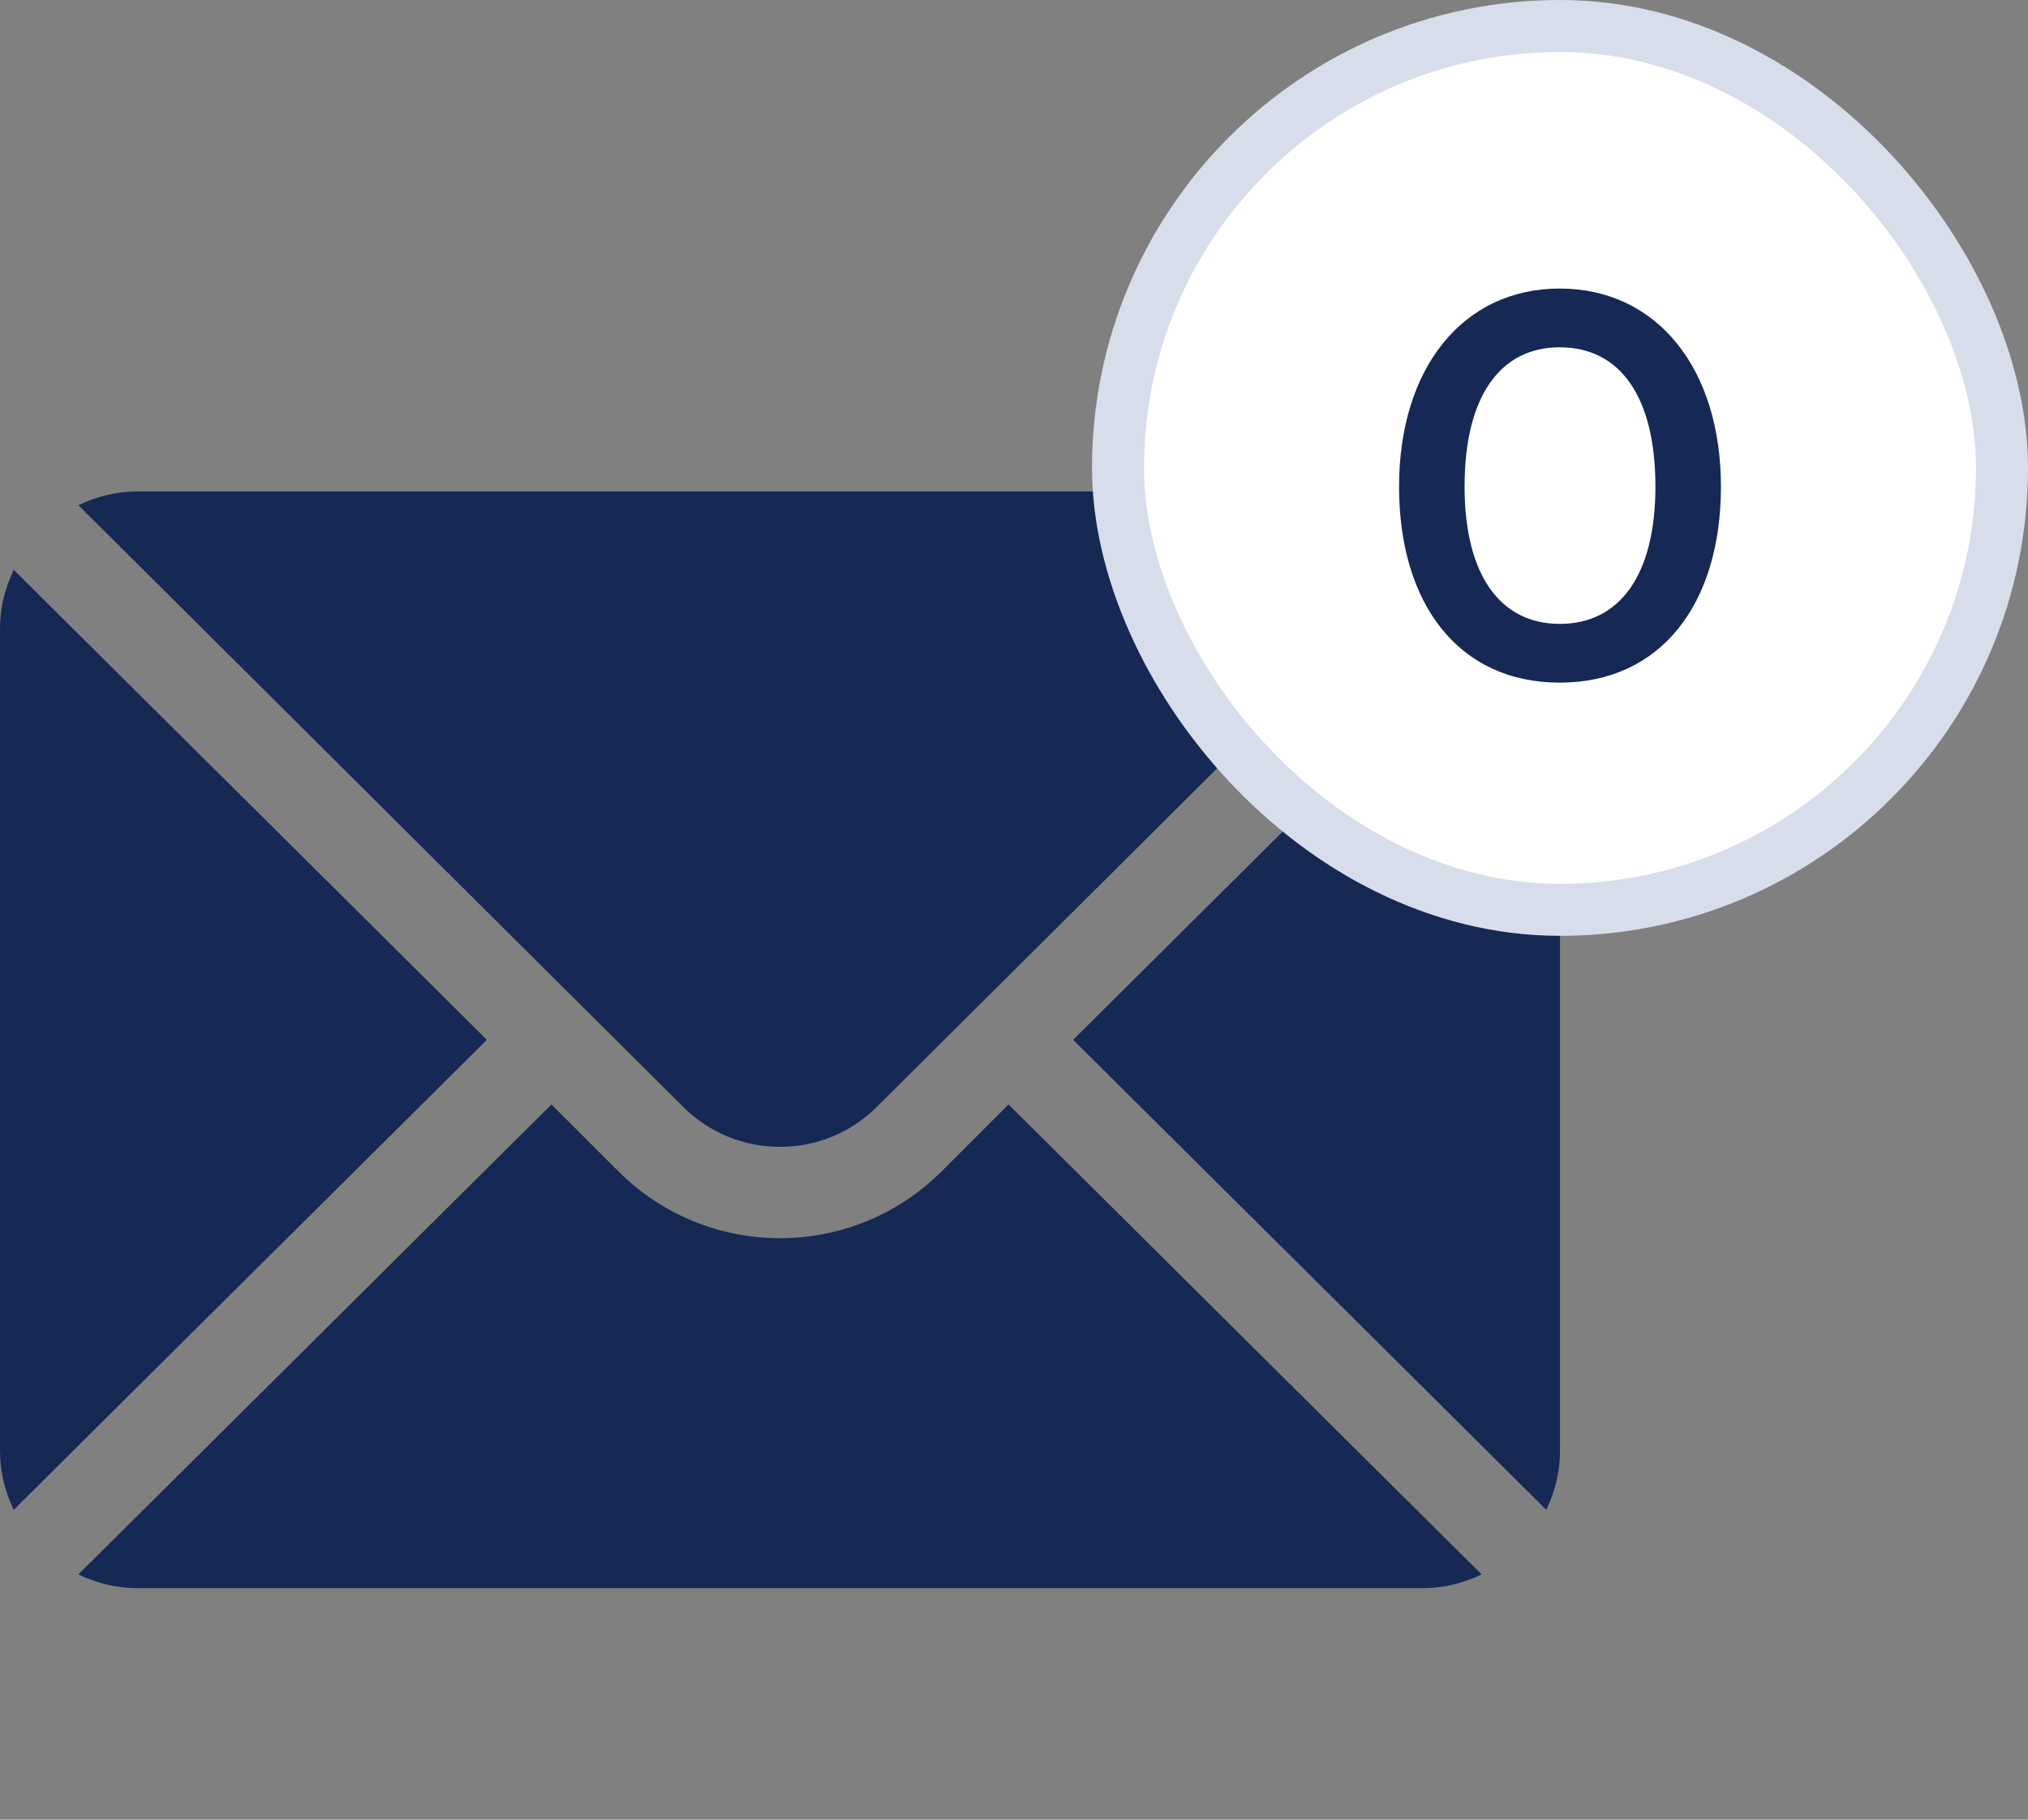 <svg width="39" height="35" viewBox="0 0 39 35" fill="none" xmlns="http://www.w3.org/2000/svg">
<rect x="0" y="0" width="39" height="35" fill="#808080" stroke="none"/>
<path d="M29.736 10.96L20.637 20L29.736 29.04C29.9 28.696 30 28.316 30 27.91V12.09C30 11.684 29.9 11.304 29.736 10.96Z" fill="#162955"/>
<path d="M27.363 9.453H2.637C2.231 9.453 1.851 9.553 1.507 9.717L13.136 21.288C14.164 22.316 15.836 22.316 16.864 21.288L28.493 9.717C28.149 9.553 27.769 9.453 27.363 9.453Z" fill="#162955"/>
<path d="M0.264 10.96C0.1 11.304 0 11.684 0 12.09V27.91C0 28.316 0.1 28.696 0.264 29.04L9.363 20L0.264 10.96Z" fill="#162955"/>
<path d="M19.395 21.243L18.107 22.53C16.394 24.244 13.606 24.244 11.893 22.53L10.605 21.243L1.507 30.283C1.851 30.447 2.231 30.547 2.637 30.547H27.363C27.769 30.547 28.149 30.447 28.493 30.283L19.395 21.243Z" fill="#162955"/>
<rect x="21.5" y="0.5" width="17" height="17" rx="8.5" fill="white" stroke="#D7DDEA"/>
<path d="M26.905 9.36C26.905 11.62 28.055 13.13 29.995 13.13C31.935 13.13 33.095 11.62 33.095 9.36C33.095 7.09 31.865 5.55 29.995 5.55C28.125 5.55 26.905 7.09 26.905 9.36ZM28.165 9.36C28.165 7.63 28.845 6.68 29.995 6.68C31.155 6.68 31.835 7.63 31.835 9.36C31.835 11.05 31.155 12 29.995 12C28.845 12 28.165 11.05 28.165 9.36Z" fill="#162955"/>
</svg>
